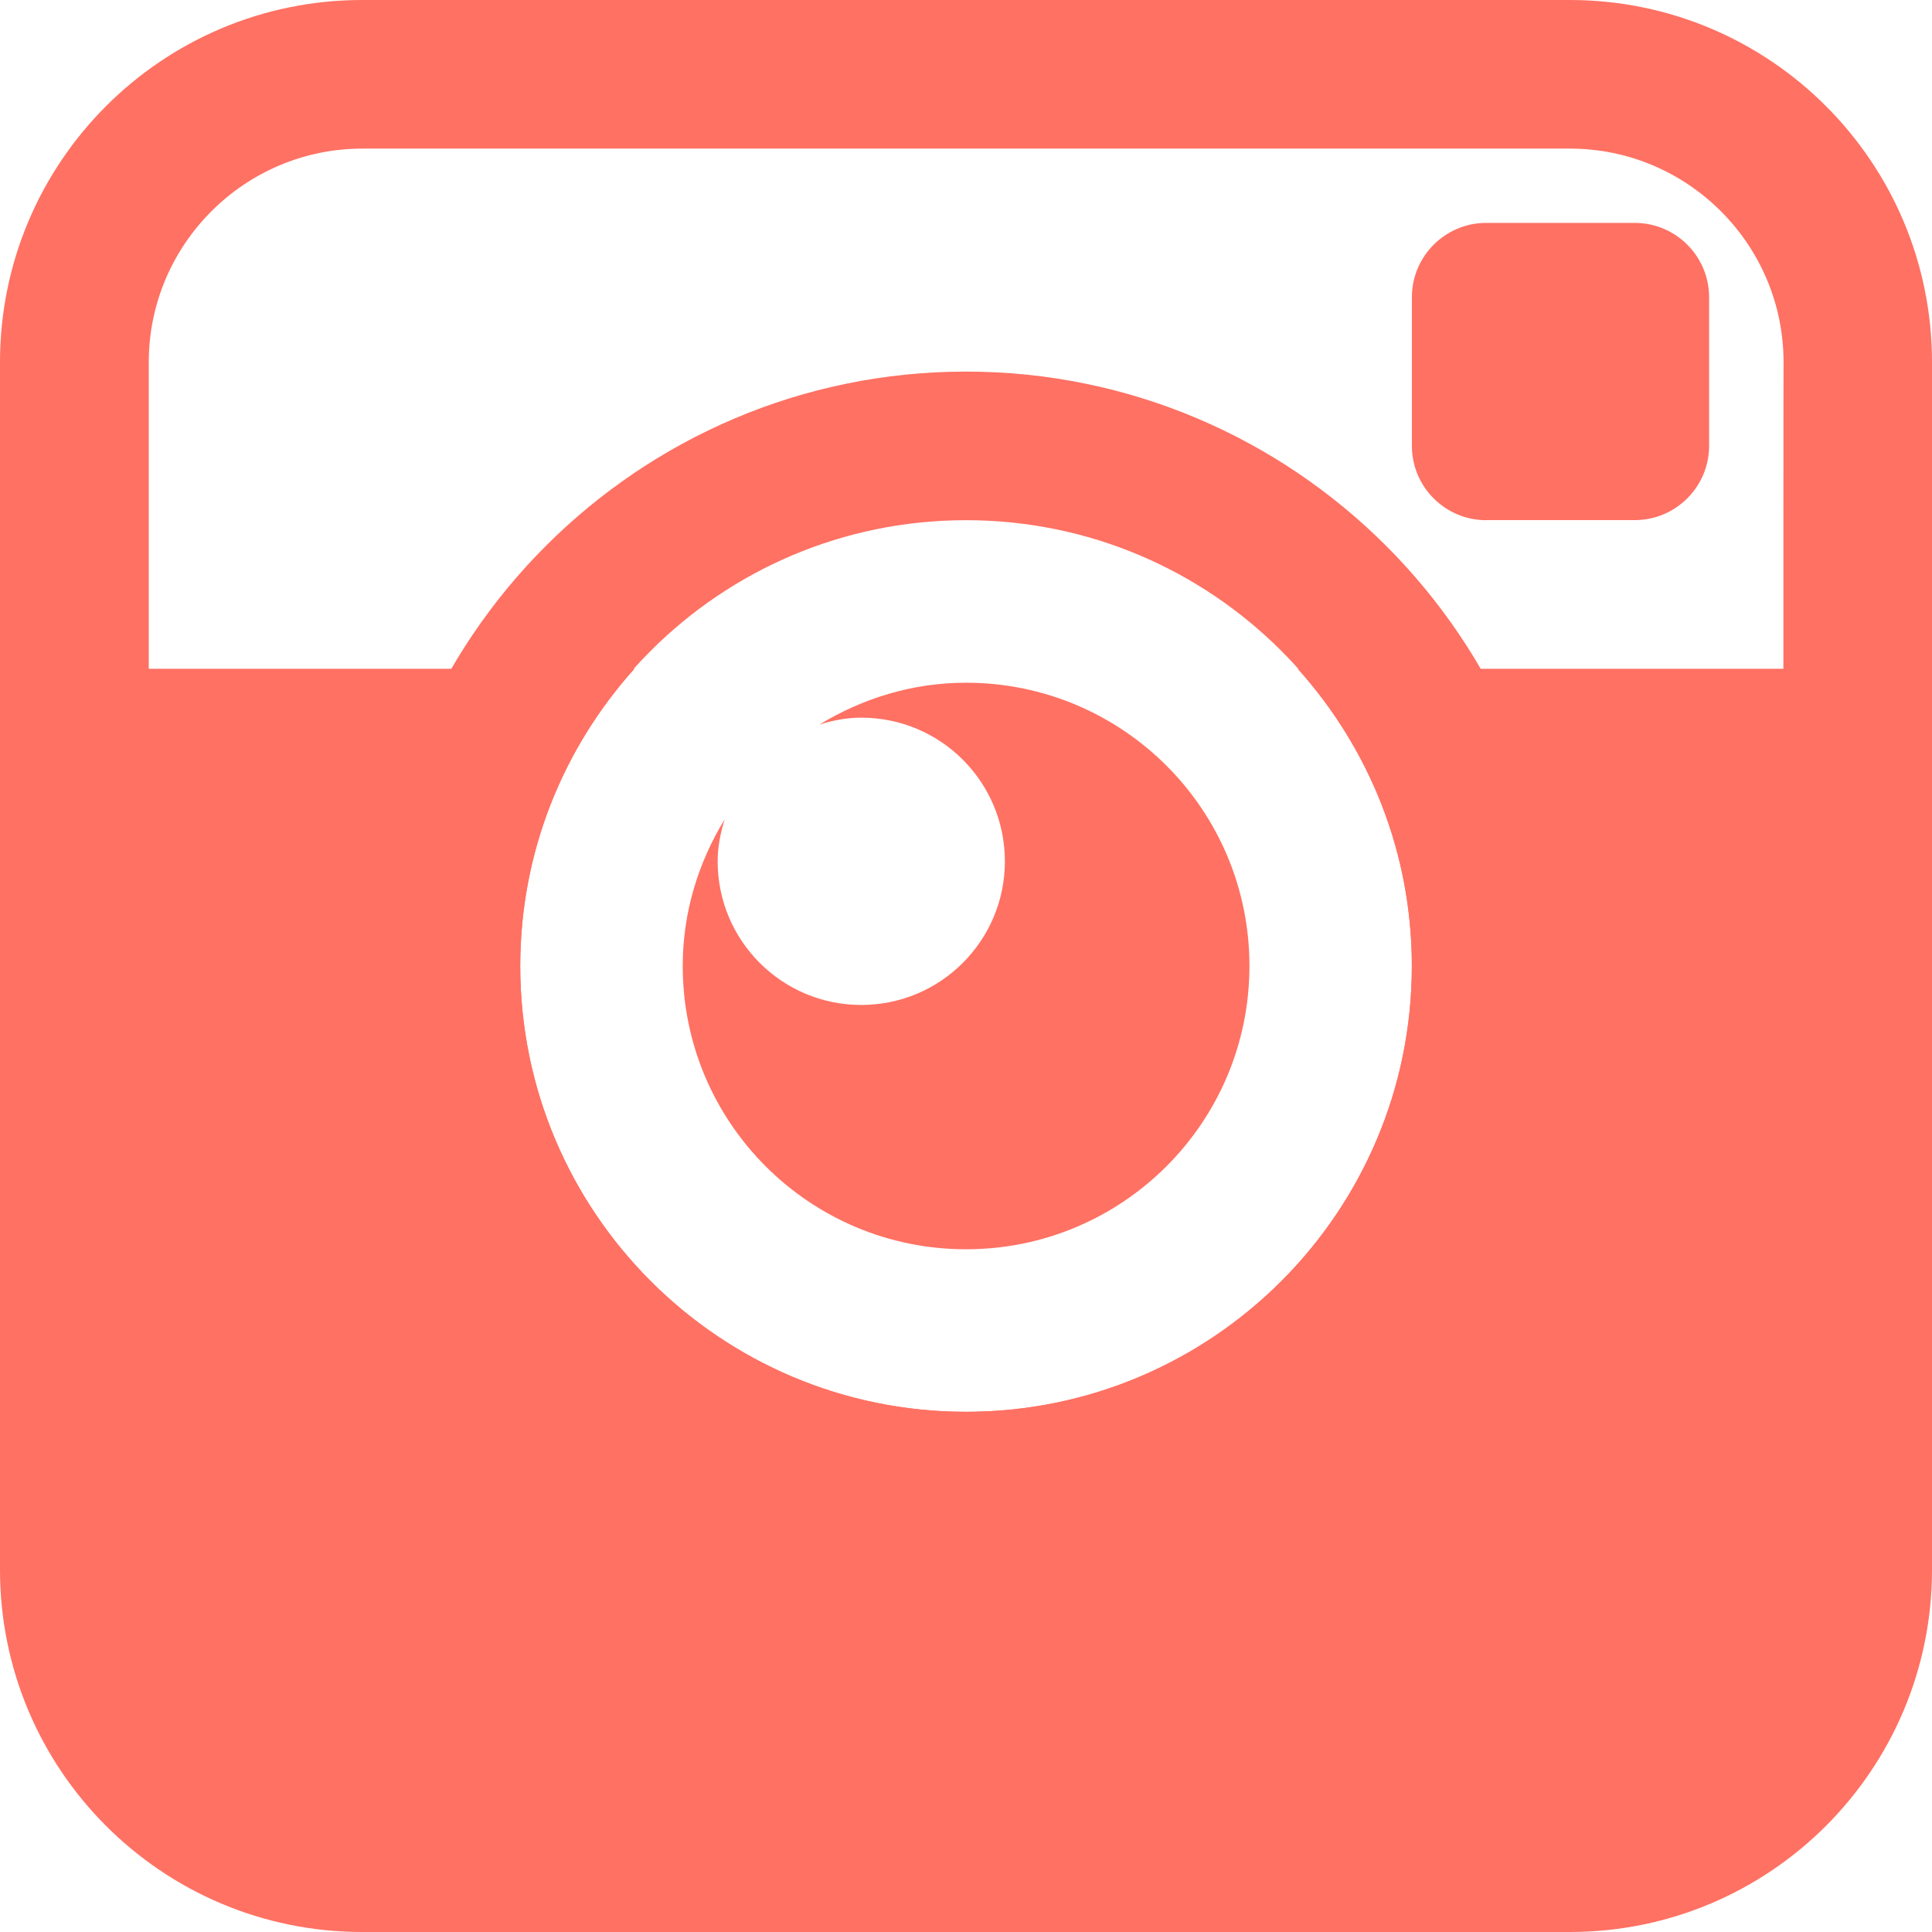 <?xml version="1.0" encoding="utf-8"?>
<!-- Generator: Adobe Illustrator 17.1.0, SVG Export Plug-In . SVG Version: 6.00 Build 0)  -->
<!DOCTYPE svg PUBLIC "-//W3C//DTD SVG 1.1//EN" "http://www.w3.org/Graphics/SVG/1.1/DTD/svg11.dtd">
<svg version="1.1" id="Layer_1" xmlns="http://www.w3.org/2000/svg" xmlns:xlink="http://www.w3.org/1999/xlink" x="0px" y="0px"
	 viewBox="38 0 24 24" enable-background="new 38 0 24 24" xml:space="preserve">
<g id="pinterest" display="none">
	<g display="inline">
		<g>
			<defs>
				<rect id="SVGID_1_" x="38" width="24" height="24"/>
			</defs>
			<clipPath id="SVGID_2_">
				<use xlink:href="#SVGID_1_"  overflow="visible"/>
			</clipPath>
			<path clip-path="url(#SVGID_2_)" fill="#FFFFFF" d="M50,0c-6.627,0-12,5.373-12,12c0,4.914,2.955,9.135,7.183,10.991
				c-0.034-0.838-0.006-1.844,0.209-2.756c0.231-0.974,1.544-6.539,1.544-6.539s-0.383-0.766-0.383-1.899
				c0-1.778,1.031-3.106,2.314-3.106c1.092,0,1.619,0.82,1.619,1.802c0,1.098-0.7,2.739-1.06,4.259
				c-0.3,1.273,0.638,2.311,1.894,2.311c2.274,0,3.805-2.92,3.805-6.38c0-2.63-1.772-4.599-4.994-4.599
				c-3.64,0-5.908,2.715-5.908,5.747c0,1.046,0.308,1.783,0.791,2.354c0.222,0.262,0.253,0.368,0.172,0.669
				c-0.057,0.221-0.19,0.752-0.244,0.963c-0.08,0.304-0.326,0.412-0.601,0.3c-1.676-0.684-2.458-2.521-2.458-4.584
				c0-3.409,2.875-7.496,8.577-7.496c4.582,0,7.597,3.315,7.597,6.874c0,4.708-2.617,8.224-6.475,8.224
				c-1.296,0-2.514-0.7-2.932-1.496c0,0-0.697,2.765-0.844,3.299c-0.254,0.925-0.752,1.85-1.208,2.57C47.679,23.827,48.819,24,50,24
				c6.627,0,12-5.372,12-12S56.627,0,50,0"/>
		</g>
	</g>
</g>
<g id="twitter" display="none">
	<g display="inline">
		<g>
			<defs>
				<rect id="SVGID_3_" x="38" width="24" height="24"/>
			</defs>
			<clipPath id="SVGID_4_">
				<use xlink:href="#SVGID_3_"  overflow="visible"/>
			</clipPath>
			<path clip-path="url(#SVGID_4_)" fill="#FFFFFF" d="M56.609,8.737c0.006,0.141,0.01,0.282,0.01,0.424
				c0,4.338-3.302,9.34-9.34,9.34c-1.854,0-3.579-0.544-5.032-1.475c0.257,0.03,0.518,0.046,0.783,0.046
				c1.538,0,2.953-0.525,4.077-1.405c-1.436-0.026-2.649-0.976-3.066-2.28c0.2,0.038,0.406,0.059,0.618,0.059
				c0.299,0,0.544-0.04,0.82-0.115c-1.502-0.302-2.678-1.628-2.678-3.219v-0.042c0.48,0.246,0.994,0.394,1.532,0.411
				c-0.881-0.588-1.438-1.593-1.438-2.732c0-0.602,0.173-1.166,0.456-1.65c1.619,1.986,4.043,3.293,6.772,3.43
				c-0.056-0.24-0.082-0.491-0.082-0.748c0-1.813,1.471-3.282,3.284-3.282c0.944,0,1.798,0.398,2.397,1.036
				c0.748-0.147,1.451-0.42,2.085-0.796c-0.245,0.766-0.766,1.41-1.443,1.816c0.664-0.08,1.297-0.256,1.885-0.517
				C57.807,7.696,57.25,8.274,56.609,8.737 M38,24h24V0H38V24z"/>
		</g>
	</g>
</g>
<g id="instagram">
	<g>
		<g>
			<defs>
				<rect id="SVGID_5_" x="38" width="24" height="24"/>
			</defs>
			<clipPath id="SVGID_6_">
				<use xlink:href="#SVGID_5_"  overflow="visible"/>
			</clipPath>
			<path clip-path="url(#SVGID_6_)" fill="#FF7163" d="M56.462,6.462c-0.509,0-0.923-0.414-0.923-0.923V3.692
				c0-0.509,0.414-0.923,0.923-0.923h1.846c0.509,0,0.923,0.414,0.923,0.923v1.846c0,0.509-0.414,0.923-0.923,0.923H56.462z"/>
		</g>
		<g>
			<defs>
				<rect id="SVGID_7_" x="38" width="24" height="24"/>
			</defs>
			<clipPath id="SVGID_8_">
				<use xlink:href="#SVGID_7_"  overflow="visible"/>
			</clipPath>
			<path clip-path="url(#SVGID_8_)" fill="#FF7163" d="M50,8.481c-0.67,0-1.289,0.197-1.821,0.52
				c0.166-0.052,0.339-0.086,0.52-0.086c0.986,0,1.784,0.798,1.784,1.785c0,0.984-0.798,1.784-1.784,1.784
				c-0.986,0-1.784-0.799-1.784-1.784c0-0.184,0.036-0.356,0.087-0.522c-0.325,0.532-0.521,1.151-0.521,1.821
				c0,1.945,1.574,3.52,3.52,3.52c1.943,0,3.52-1.574,3.52-3.52S51.943,8.481,50,8.481"/>
		</g>
		<g>
			<defs>
				<rect id="SVGID_9_" x="38" width="24" height="24"/>
			</defs>
			<clipPath id="SVGID_10_">
				<use xlink:href="#SVGID_9_"  overflow="visible"/>
			</clipPath>
			<path clip-path="url(#SVGID_10_)" fill="#FF7163" d="M50,4.616c-4.072,0-7.385,3.313-7.385,7.384s3.313,7.385,7.385,7.385
				s7.385-3.313,7.385-7.385S54.072,4.616,50,4.616 M50,6.462c3.058,0,5.538,2.479,5.538,5.538S53.057,17.538,50,17.538
				c-3.058,0-5.538-2.479-5.538-5.538S46.942,6.462,50,6.462"/>
		</g>
		<g>
			<defs>
				<rect id="SVGID_11_" x="38" width="24" height="24"/>
			</defs>
			<clipPath id="SVGID_12_">
				<use xlink:href="#SVGID_11_"  overflow="visible"/>
			</clipPath>
			<path clip-path="url(#SVGID_12_)" fill="#FF7163" d="M60.154,8.308H54.12c0.88,0.981,1.419,2.272,1.419,3.692
				c0,3.059-2.481,5.538-5.538,5.538c-3.058,0-5.538-2.479-5.538-5.538c0-1.421,0.539-2.712,1.419-3.692h-6.034V4.5
				c0-1.463,1.191-2.654,2.654-2.654h15c1.464,0,2.654,1.191,2.654,2.654C60.154,4.5,60.154,8.308,60.154,8.308z M57.5,0h-15
				C40.014,0,38,2.014,38,4.5v15c0,2.486,2.014,4.5,4.5,4.5h15c2.486,0,4.5-2.014,4.5-4.5v-15C62,2.014,59.986,0,57.5,0"/>
		</g>
	</g>
</g>
</svg>
